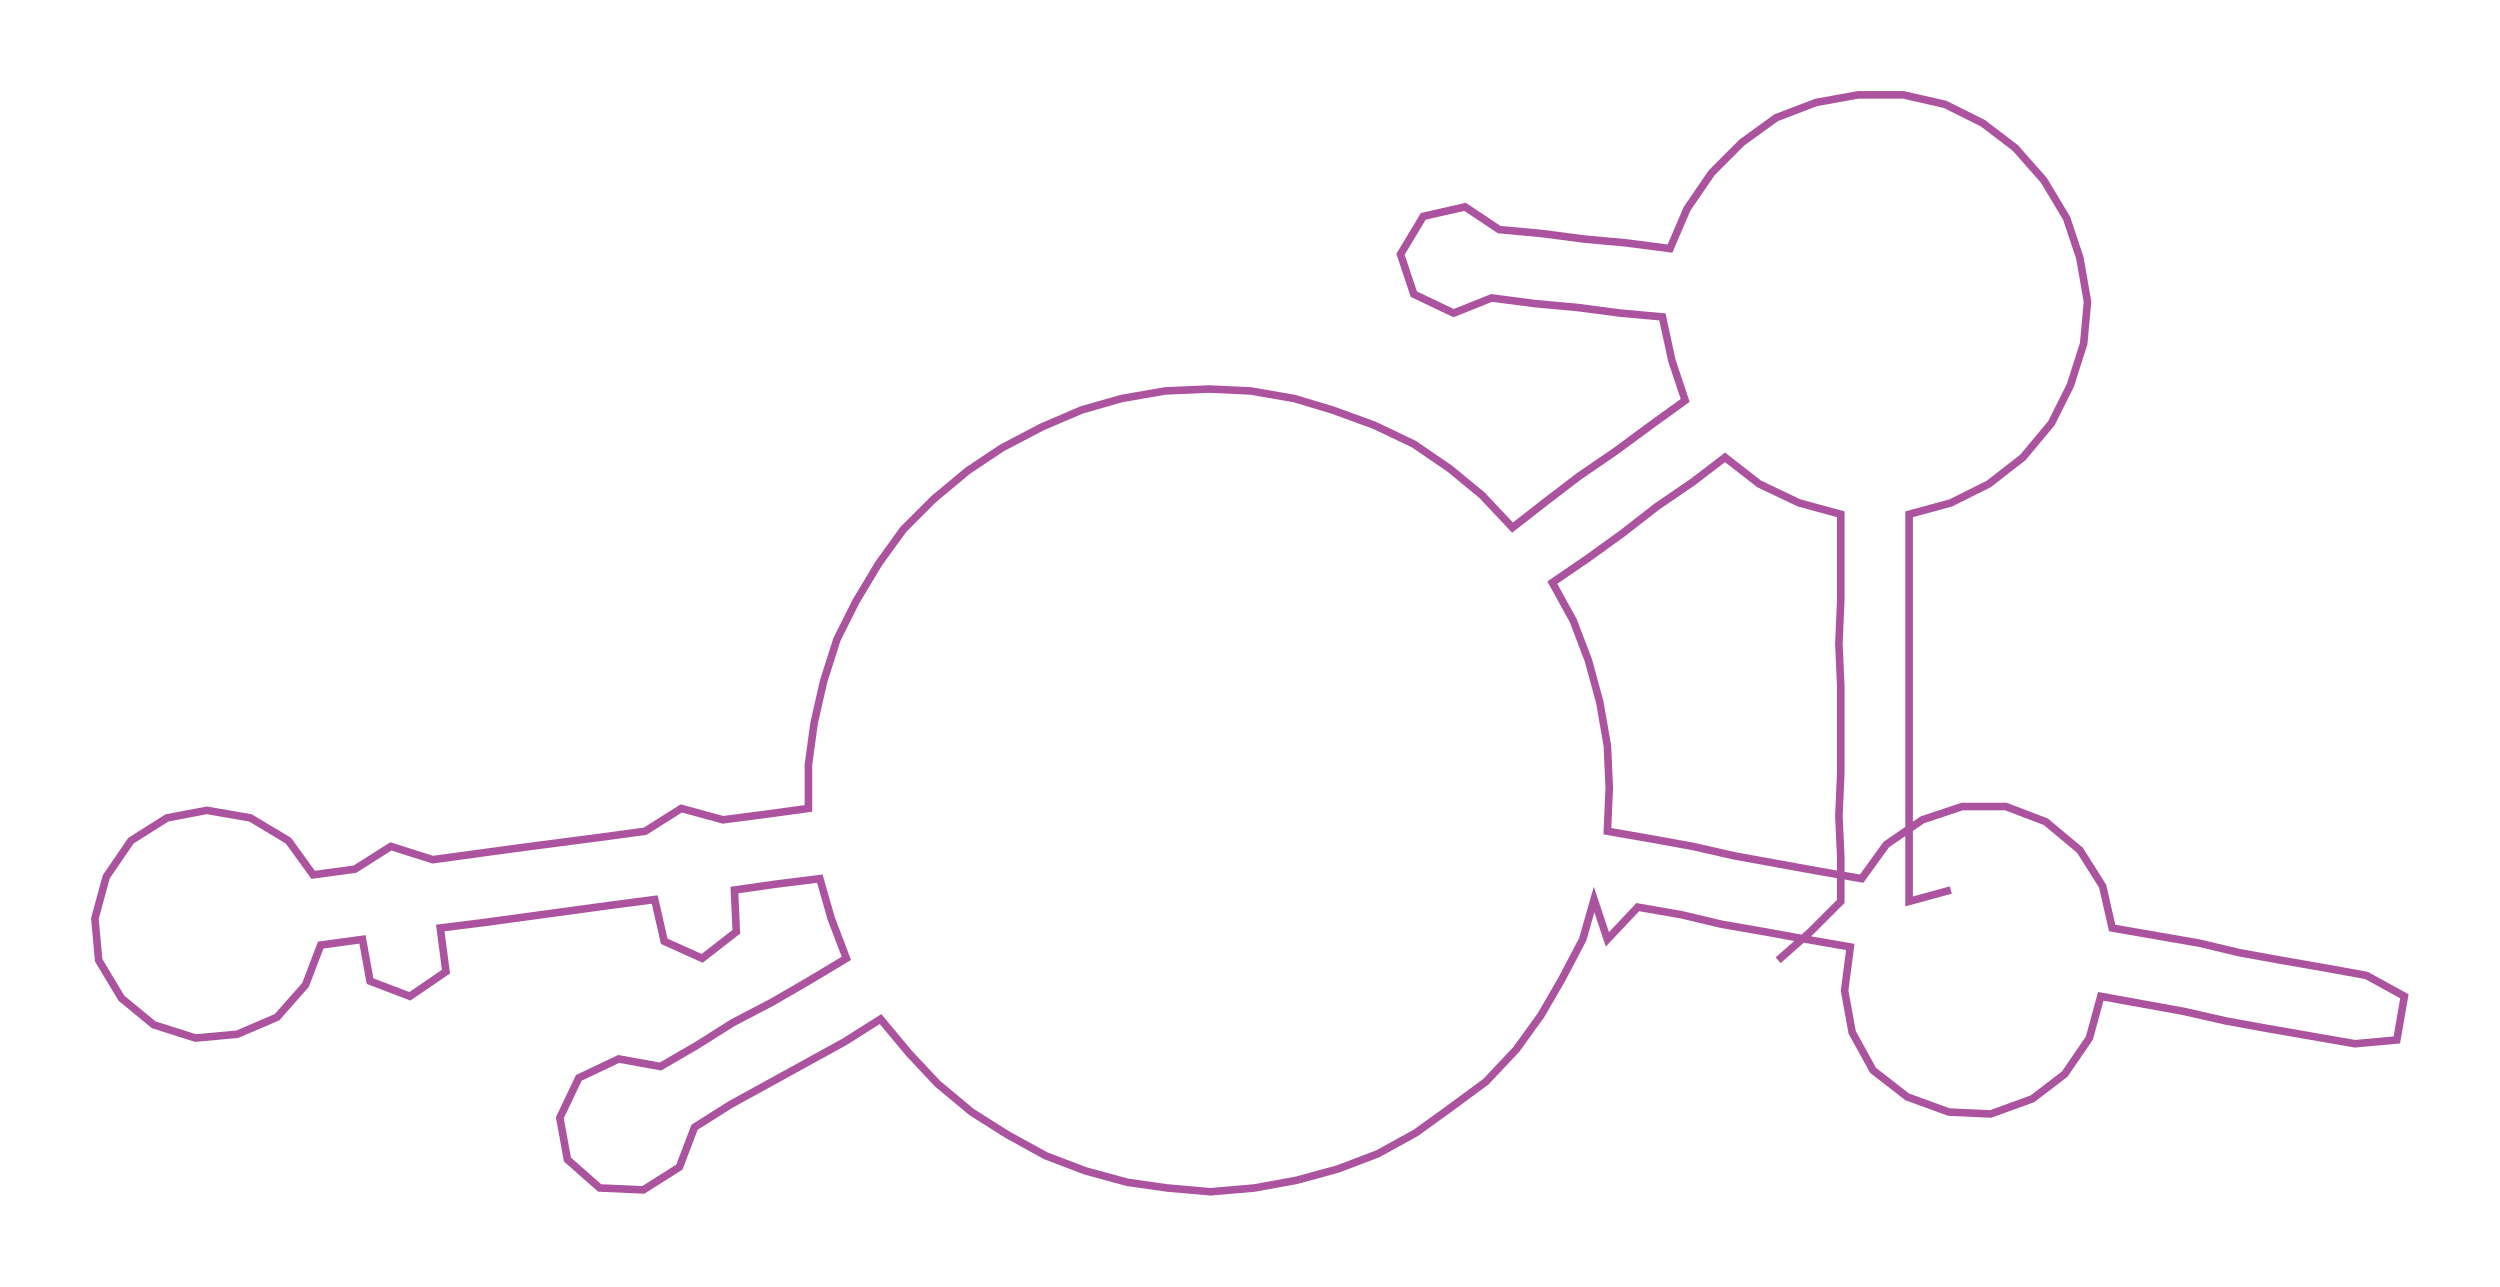 <ns0:svg xmlns:ns0="http://www.w3.org/2000/svg" width="300px" height="154.408px" viewBox="0 0 1317.37 678.04"><ns0:path style="stroke:#ac539f;stroke-width:4px;fill:none;" d="M937 506 L937 506 L954 491 L970 475 L970 452 L969 430 L970 407 L970 384 L970 362 L969 339 L970 316 L970 294 L970 271 L948 265 L927 255 L909 241 L892 254 L873 267 L855 281 L837 294 L818 307 L829 327 L837 348 L843 370 L847 393 L848 415 L847 438 L870 442 L892 446 L914 451 L936 455 L958 459 L981 463 L994 445 L1013 432 L1034 425 L1057 425 L1078 433 L1096 448 L1108 467 L1113 489 L1136 493 L1159 497 L1180 502 L1202 506 L1225 510 L1247 514 L1267 525 L1263 548 L1241 550 L1218 546 L1195 542 L1173 538 L1151 533 L1129 529 L1107 525 L1101 547 L1088 566 L1071 579 L1049 587 L1027 586 L1005 578 L987 564 L976 544 L972 522 L975 499 L952 495 L930 491 L907 487 L886 482 L863 478 L847 495 L840 474 L834 495 L823 516 L812 535 L799 553 L783 570 L764 584 L746 597 L726 608 L705 616 L683 622 L661 626 L638 628 L615 626 L594 623 L572 617 L551 609 L531 598 L512 586 L494 571 L479 555 L464 537 L445 549 L425 560 L405 571 L385 582 L366 594 L358 615 L339 627 L316 626 L299 611 L295 589 L305 568 L326 558 L348 562 L367 551 L386 539 L407 528 L426 517 L446 505 L438 484 L432 463 L408 466 L387 469 L388 491 L370 505 L350 496 L345 474 L322 477 L300 480 L278 483 L256 486 L232 489 L235 512 L216 525 L195 517 L191 495 L169 498 L161 519 L146 536 L125 545 L103 547 L81 540 L64 526 L52 506 L50 484 L56 462 L69 443 L88 431 L109 427 L132 431 L152 443 L165 461 L187 458 L206 446 L228 453 L250 450 L272 447 L295 444 L318 441 L340 438 L359 426 L381 432 L404 429 L426 426 L426 403 L429 381 L434 359 L441 337 L451 317 L463 297 L476 279 L492 263 L510 248 L528 236 L549 225 L570 216 L591 210 L614 206 L637 205 L659 206 L682 210 L702 216 L724 224 L745 234 L764 247 L781 261 L797 278 L815 264 L832 251 L851 238 L870 224 L888 211 L881 190 L876 167 L854 165 L831 162 L809 160 L786 157 L766 165 L745 155 L738 134 L750 114 L772 109 L790 121 L812 123 L835 126 L857 128 L880 131 L889 110 L902 91 L918 75 L936 62 L957 54 L979 50 L1003 50 L1025 55 L1045 65 L1062 78 L1077 95 L1089 115 L1096 136 L1100 159 L1098 181 L1091 203 L1081 223 L1066 241 L1048 255 L1028 265 L1006 271 L1006 294 L1006 316 L1006 339 L1006 362 L1006 384 L1006 407 L1006 430 L1006 452 L1006 475 L1028 469" /></ns0:svg>